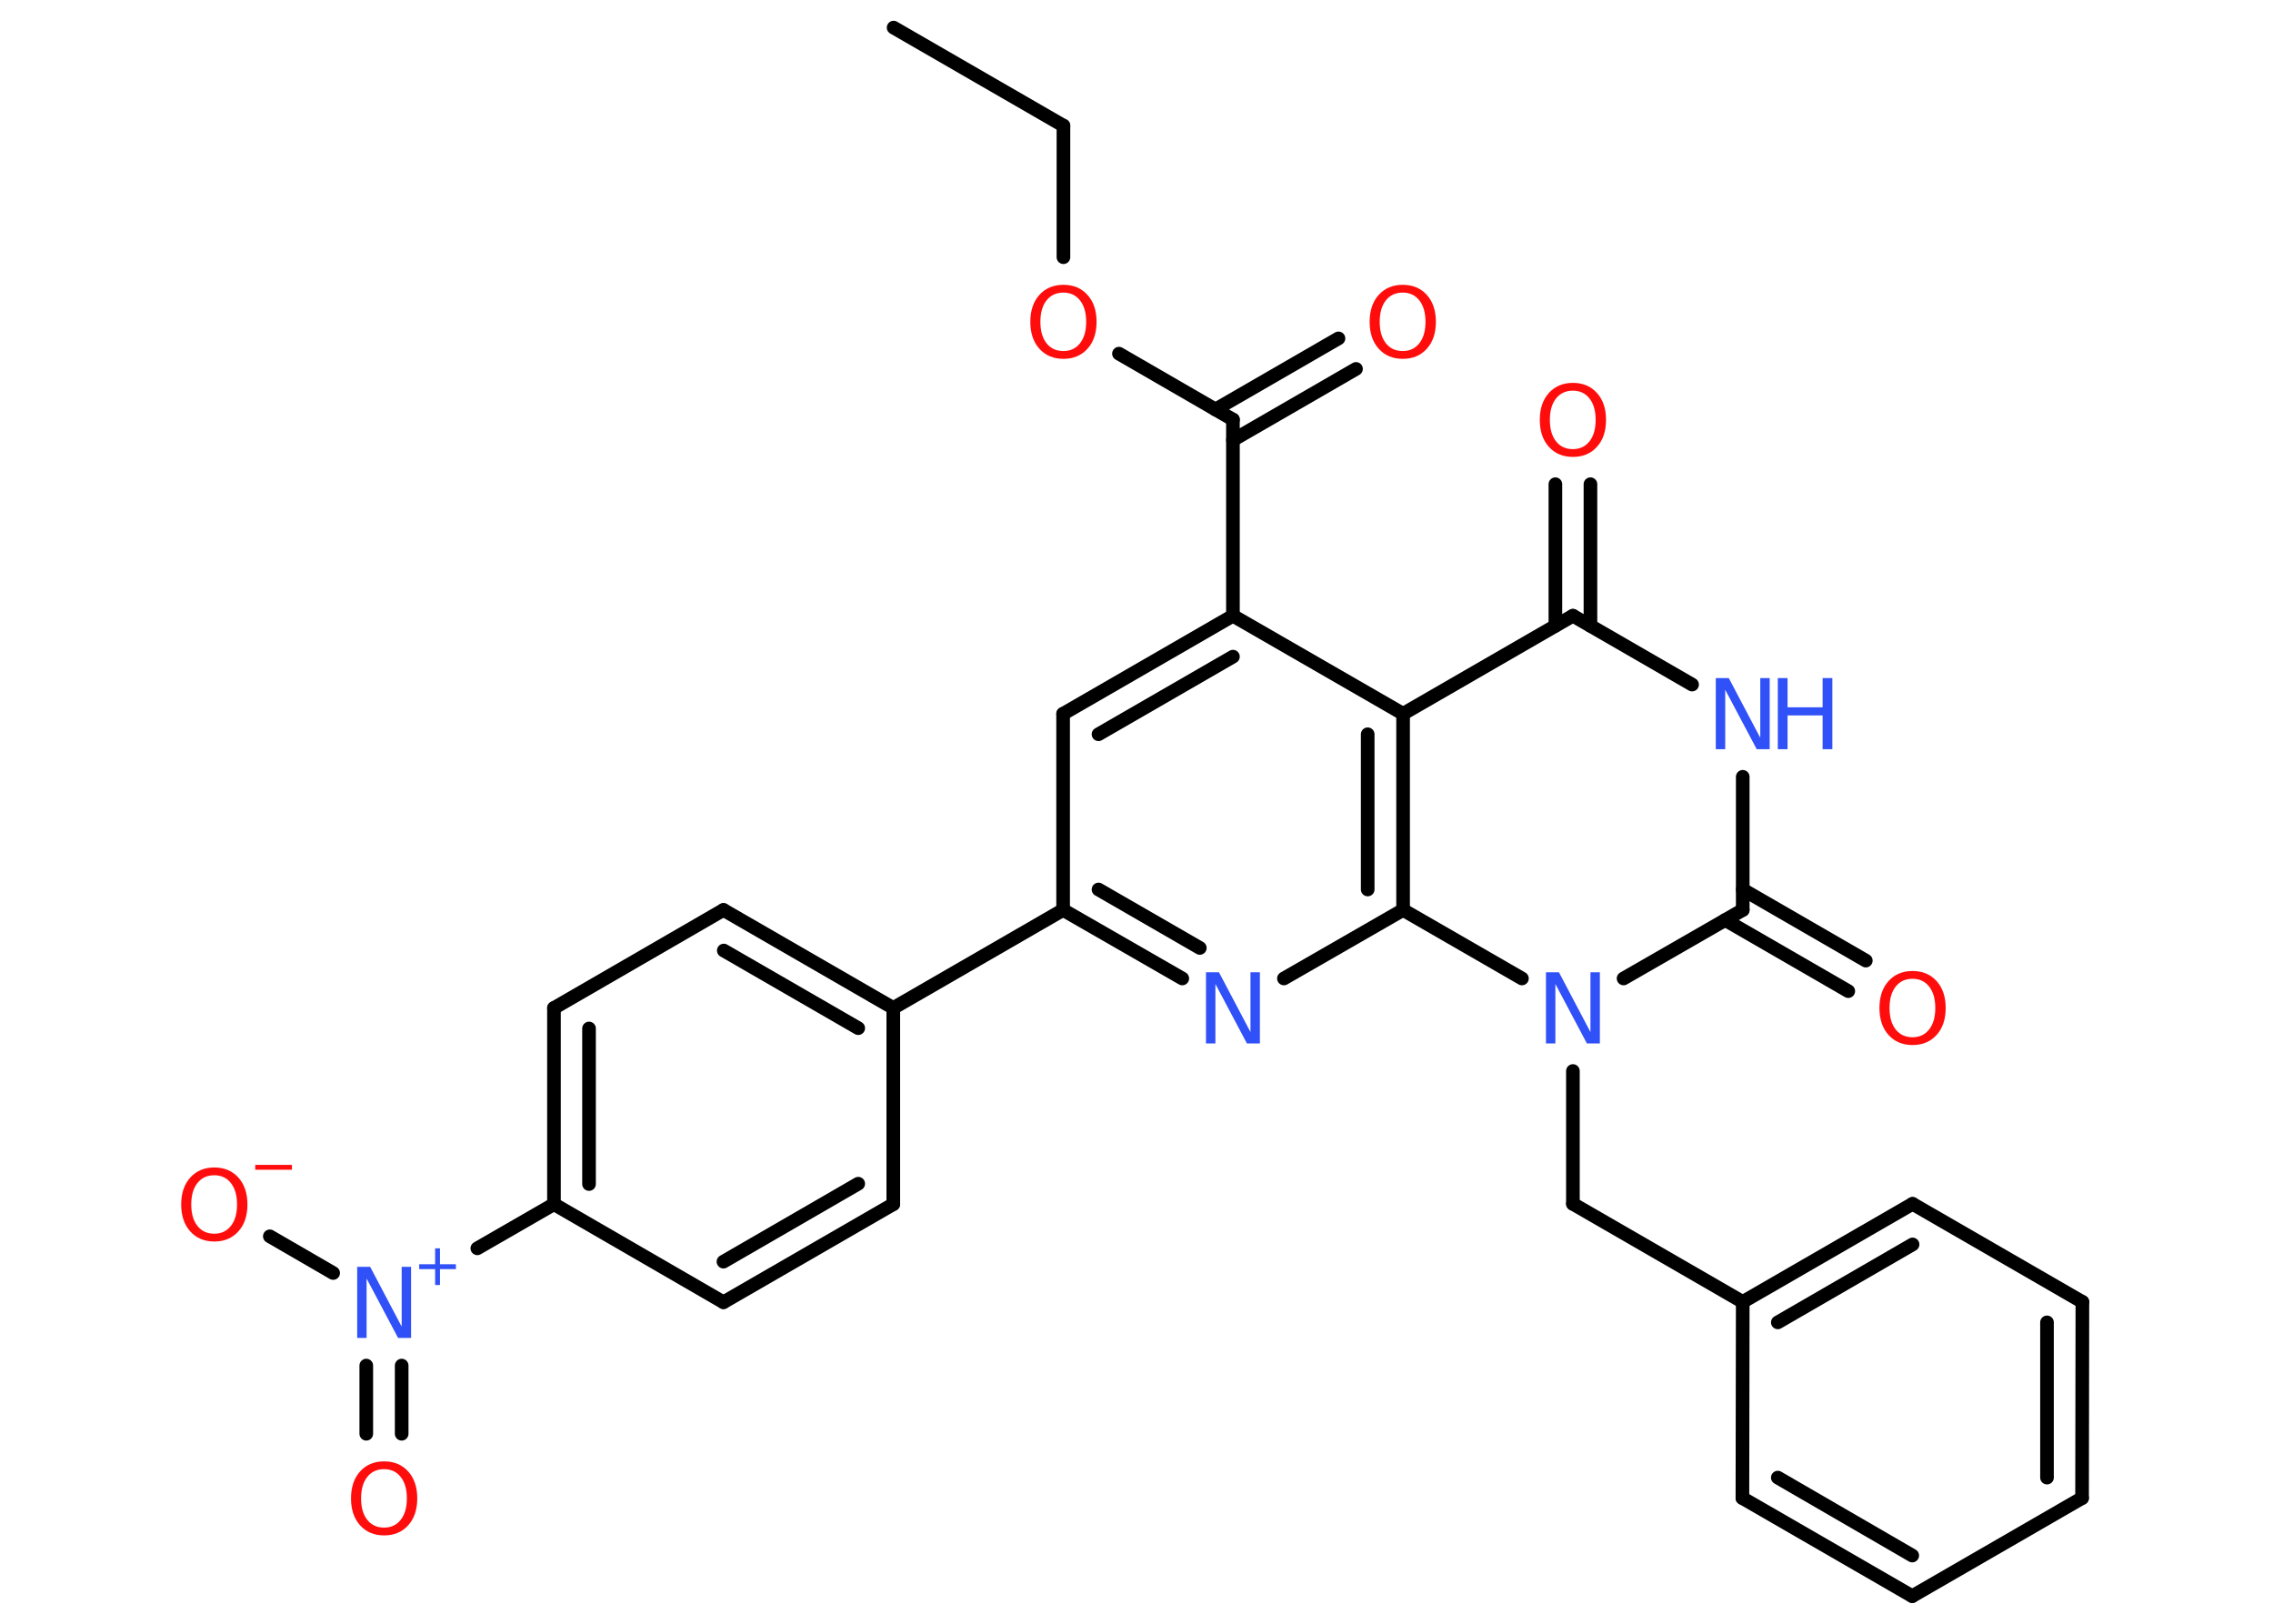 <?xml version='1.0' encoding='UTF-8'?>
<!DOCTYPE svg PUBLIC "-//W3C//DTD SVG 1.1//EN" "http://www.w3.org/Graphics/SVG/1.1/DTD/svg11.dtd">
<svg version='1.2' xmlns='http://www.w3.org/2000/svg' xmlns:xlink='http://www.w3.org/1999/xlink' width='70.0mm' height='50.0mm' viewBox='0 0 70.0 50.0'>
  <desc>Generated by the Chemistry Development Kit (http://github.com/cdk)</desc>
  <g stroke-linecap='round' stroke-linejoin='round' stroke='#000000' stroke-width='.42' fill='#FF0D0D'>
    <rect x='.0' y='.0' width='70.0' height='50.0' fill='#FFFFFF' stroke='none'/>
    <g id='mol1' class='mol'>
      <line id='mol1bnd1' class='bond' x1='27.52' y1='.85' x2='32.75' y2='3.87'/>
      <line id='mol1bnd2' class='bond' x1='32.75' y1='3.87' x2='32.75' y2='7.92'/>
      <line id='mol1bnd3' class='bond' x1='34.46' y1='10.89' x2='37.97' y2='12.92'/>
      <g id='mol1bnd4' class='bond'>
        <line x1='37.43' y1='12.61' x2='41.22' y2='10.42'/>
        <line x1='37.97' y1='13.55' x2='41.76' y2='11.36'/>
      </g>
      <line id='mol1bnd5' class='bond' x1='37.97' y1='12.92' x2='37.97' y2='18.96'/>
      <g id='mol1bnd6' class='bond'>
        <line x1='37.97' y1='18.96' x2='32.74' y2='21.98'/>
        <line x1='37.97' y1='20.22' x2='33.83' y2='22.61'/>
      </g>
      <line id='mol1bnd7' class='bond' x1='32.74' y1='21.98' x2='32.74' y2='28.02'/>
      <line id='mol1bnd8' class='bond' x1='32.74' y1='28.02' x2='27.51' y2='31.04'/>
      <g id='mol1bnd9' class='bond'>
        <line x1='27.51' y1='31.04' x2='22.28' y2='28.02'/>
        <line x1='26.43' y1='31.66' x2='22.29' y2='29.27'/>
      </g>
      <line id='mol1bnd10' class='bond' x1='22.28' y1='28.02' x2='17.06' y2='31.04'/>
      <g id='mol1bnd11' class='bond'>
        <line x1='17.06' y1='31.04' x2='17.06' y2='37.08'/>
        <line x1='18.14' y1='31.67' x2='18.14' y2='36.46'/>
      </g>
      <line id='mol1bnd12' class='bond' x1='17.06' y1='37.08' x2='14.7' y2='38.44'/>
      <g id='mol1bnd13' class='bond'>
        <line x1='12.37' y1='42.05' x2='12.37' y2='44.15'/>
        <line x1='11.28' y1='42.05' x2='11.28' y2='44.15'/>
      </g>
      <line id='mol1bnd14' class='bond' x1='10.26' y1='39.2' x2='8.31' y2='38.07'/>
      <line id='mol1bnd15' class='bond' x1='17.06' y1='37.08' x2='22.28' y2='40.1'/>
      <g id='mol1bnd16' class='bond'>
        <line x1='22.28' y1='40.1' x2='27.51' y2='37.08'/>
        <line x1='22.28' y1='38.85' x2='26.43' y2='36.45'/>
      </g>
      <line id='mol1bnd17' class='bond' x1='27.51' y1='31.04' x2='27.51' y2='37.08'/>
      <g id='mol1bnd18' class='bond'>
        <line x1='32.74' y1='28.02' x2='36.41' y2='30.13'/>
        <line x1='33.83' y1='27.39' x2='36.95' y2='29.19'/>
      </g>
      <line id='mol1bnd19' class='bond' x1='39.54' y1='30.13' x2='43.21' y2='28.02'/>
      <g id='mol1bnd20' class='bond'>
        <line x1='43.21' y1='28.02' x2='43.21' y2='21.98'/>
        <line x1='42.12' y1='27.39' x2='42.12' y2='22.61'/>
      </g>
      <line id='mol1bnd21' class='bond' x1='37.97' y1='18.96' x2='43.21' y2='21.98'/>
      <line id='mol1bnd22' class='bond' x1='43.21' y1='21.98' x2='48.44' y2='18.96'/>
      <g id='mol1bnd23' class='bond'>
        <line x1='47.9' y1='19.27' x2='47.9' y2='14.91'/>
        <line x1='48.98' y1='19.27' x2='48.98' y2='14.91'/>
      </g>
      <line id='mol1bnd24' class='bond' x1='48.44' y1='18.96' x2='52.11' y2='21.08'/>
      <line id='mol1bnd25' class='bond' x1='53.67' y1='23.92' x2='53.67' y2='28.02'/>
      <g id='mol1bnd26' class='bond'>
        <line x1='53.67' y1='27.39' x2='57.46' y2='29.58'/>
        <line x1='53.13' y1='28.33' x2='56.92' y2='30.52'/>
      </g>
      <line id='mol1bnd27' class='bond' x1='53.67' y1='28.02' x2='50.0' y2='30.13'/>
      <line id='mol1bnd28' class='bond' x1='43.21' y1='28.02' x2='46.87' y2='30.13'/>
      <line id='mol1bnd29' class='bond' x1='48.44' y1='32.98' x2='48.44' y2='37.07'/>
      <line id='mol1bnd30' class='bond' x1='48.44' y1='37.07' x2='53.67' y2='40.09'/>
      <g id='mol1bnd31' class='bond'>
        <line x1='58.9' y1='37.07' x2='53.67' y2='40.09'/>
        <line x1='58.9' y1='38.32' x2='54.75' y2='40.72'/>
      </g>
      <line id='mol1bnd32' class='bond' x1='58.9' y1='37.07' x2='64.13' y2='40.09'/>
      <g id='mol1bnd33' class='bond'>
        <line x1='64.12' y1='46.13' x2='64.13' y2='40.09'/>
        <line x1='63.04' y1='45.5' x2='63.04' y2='40.72'/>
      </g>
      <line id='mol1bnd34' class='bond' x1='64.12' y1='46.13' x2='58.89' y2='49.15'/>
      <g id='mol1bnd35' class='bond'>
        <line x1='53.66' y1='46.13' x2='58.89' y2='49.15'/>
        <line x1='54.75' y1='45.5' x2='58.89' y2='47.9'/>
      </g>
      <line id='mol1bnd36' class='bond' x1='53.67' y1='40.09' x2='53.66' y2='46.13'/>
      <path id='mol1atm3' class='atom' d='M32.75 9.01q-.33 .0 -.52 .24q-.19 .24 -.19 .66q.0 .42 .19 .66q.19 .24 .52 .24q.32 .0 .51 -.24q.19 -.24 .19 -.66q.0 -.42 -.19 -.66q-.19 -.24 -.51 -.24zM32.75 8.77q.46 .0 .74 .31q.28 .31 .28 .83q.0 .52 -.28 .83q-.28 .31 -.74 .31q-.46 .0 -.74 -.31q-.28 -.31 -.28 -.83q.0 -.52 .28 -.83q.28 -.31 .74 -.31z' stroke='none'/>
      <path id='mol1atm5' class='atom' d='M43.2 9.01q-.33 .0 -.52 .24q-.19 .24 -.19 .66q.0 .42 .19 .66q.19 .24 .52 .24q.32 .0 .51 -.24q.19 -.24 .19 -.66q.0 -.42 -.19 -.66q-.19 -.24 -.51 -.24zM43.2 8.77q.46 .0 .74 .31q.28 .31 .28 .83q.0 .52 -.28 .83q-.28 .31 -.74 .31q-.46 .0 -.74 -.31q-.28 -.31 -.28 -.83q.0 -.52 .28 -.83q.28 -.31 .74 -.31z' stroke='none'/>
      <g id='mol1atm13' class='atom'>
        <path d='M11.0 39.01h.4l.97 1.84v-1.84h.29v2.19h-.4l-.97 -1.83v1.83h-.29v-2.19z' stroke='none' fill='#3050F8'/>
        <path d='M13.55 38.44v.49h.49v.15h-.49v.49h-.15v-.49h-.49v-.15h.49v-.49h.15z' stroke='none' fill='#3050F8'/>
      </g>
      <path id='mol1atm14' class='atom' d='M11.83 45.24q-.33 .0 -.52 .24q-.19 .24 -.19 .66q.0 .42 .19 .66q.19 .24 .52 .24q.32 .0 .51 -.24q.19 -.24 .19 -.66q.0 -.42 -.19 -.66q-.19 -.24 -.51 -.24zM11.83 45.0q.46 .0 .74 .31q.28 .31 .28 .83q.0 .52 -.28 .83q-.28 .31 -.74 .31q-.46 .0 -.74 -.31q-.28 -.31 -.28 -.83q.0 -.52 .28 -.83q.28 -.31 .74 -.31z' stroke='none'/>
      <g id='mol1atm15' class='atom'>
        <path d='M6.6 36.19q-.33 .0 -.52 .24q-.19 .24 -.19 .66q.0 .42 .19 .66q.19 .24 .52 .24q.32 .0 .51 -.24q.19 -.24 .19 -.66q.0 -.42 -.19 -.66q-.19 -.24 -.51 -.24zM6.6 35.95q.46 .0 .74 .31q.28 .31 .28 .83q.0 .52 -.28 .83q-.28 .31 -.74 .31q-.46 .0 -.74 -.31q-.28 -.31 -.28 -.83q.0 -.52 .28 -.83q.28 -.31 .74 -.31z' stroke='none'/>
        <path d='M7.86 35.87h1.13v.15h-1.13v-.15z' stroke='none'/>
      </g>
      <path id='mol1atm18' class='atom' d='M37.14 29.94h.4l.97 1.84v-1.84h.29v2.19h-.4l-.97 -1.83v1.83h-.29v-2.19z' stroke='none' fill='#3050F8'/>
      <path id='mol1atm22' class='atom' d='M48.44 12.03q-.33 .0 -.52 .24q-.19 .24 -.19 .66q.0 .42 .19 .66q.19 .24 .52 .24q.32 .0 .51 -.24q.19 -.24 .19 -.66q.0 -.42 -.19 -.66q-.19 -.24 -.51 -.24zM48.44 11.79q.46 .0 .74 .31q.28 .31 .28 .83q.0 .52 -.28 .83q-.28 .31 -.74 .31q-.46 .0 -.74 -.31q-.28 -.31 -.28 -.83q.0 -.52 .28 -.83q.28 -.31 .74 -.31z' stroke='none'/>
      <g id='mol1atm23' class='atom'>
        <path d='M52.84 20.88h.4l.97 1.84v-1.84h.29v2.19h-.4l-.97 -1.83v1.83h-.29v-2.19z' stroke='none' fill='#3050F8'/>
        <path d='M54.75 20.88h.3v.9h1.08v-.9h.3v2.19h-.3v-1.04h-1.08v1.04h-.3v-2.19z' stroke='none' fill='#3050F8'/>
      </g>
      <path id='mol1atm25' class='atom' d='M58.9 30.14q-.33 .0 -.52 .24q-.19 .24 -.19 .66q.0 .42 .19 .66q.19 .24 .52 .24q.32 .0 .51 -.24q.19 -.24 .19 -.66q.0 -.42 -.19 -.66q-.19 -.24 -.51 -.24zM58.9 29.9q.46 .0 .74 .31q.28 .31 .28 .83q.0 .52 -.28 .83q-.28 .31 -.74 .31q-.46 .0 -.74 -.31q-.28 -.31 -.28 -.83q.0 -.52 .28 -.83q.28 -.31 .74 -.31z' stroke='none'/>
      <path id='mol1atm26' class='atom' d='M47.61 29.94h.4l.97 1.84v-1.84h.29v2.19h-.4l-.97 -1.83v1.83h-.29v-2.19z' stroke='none' fill='#3050F8'/>
    </g>
  </g>
</svg>
